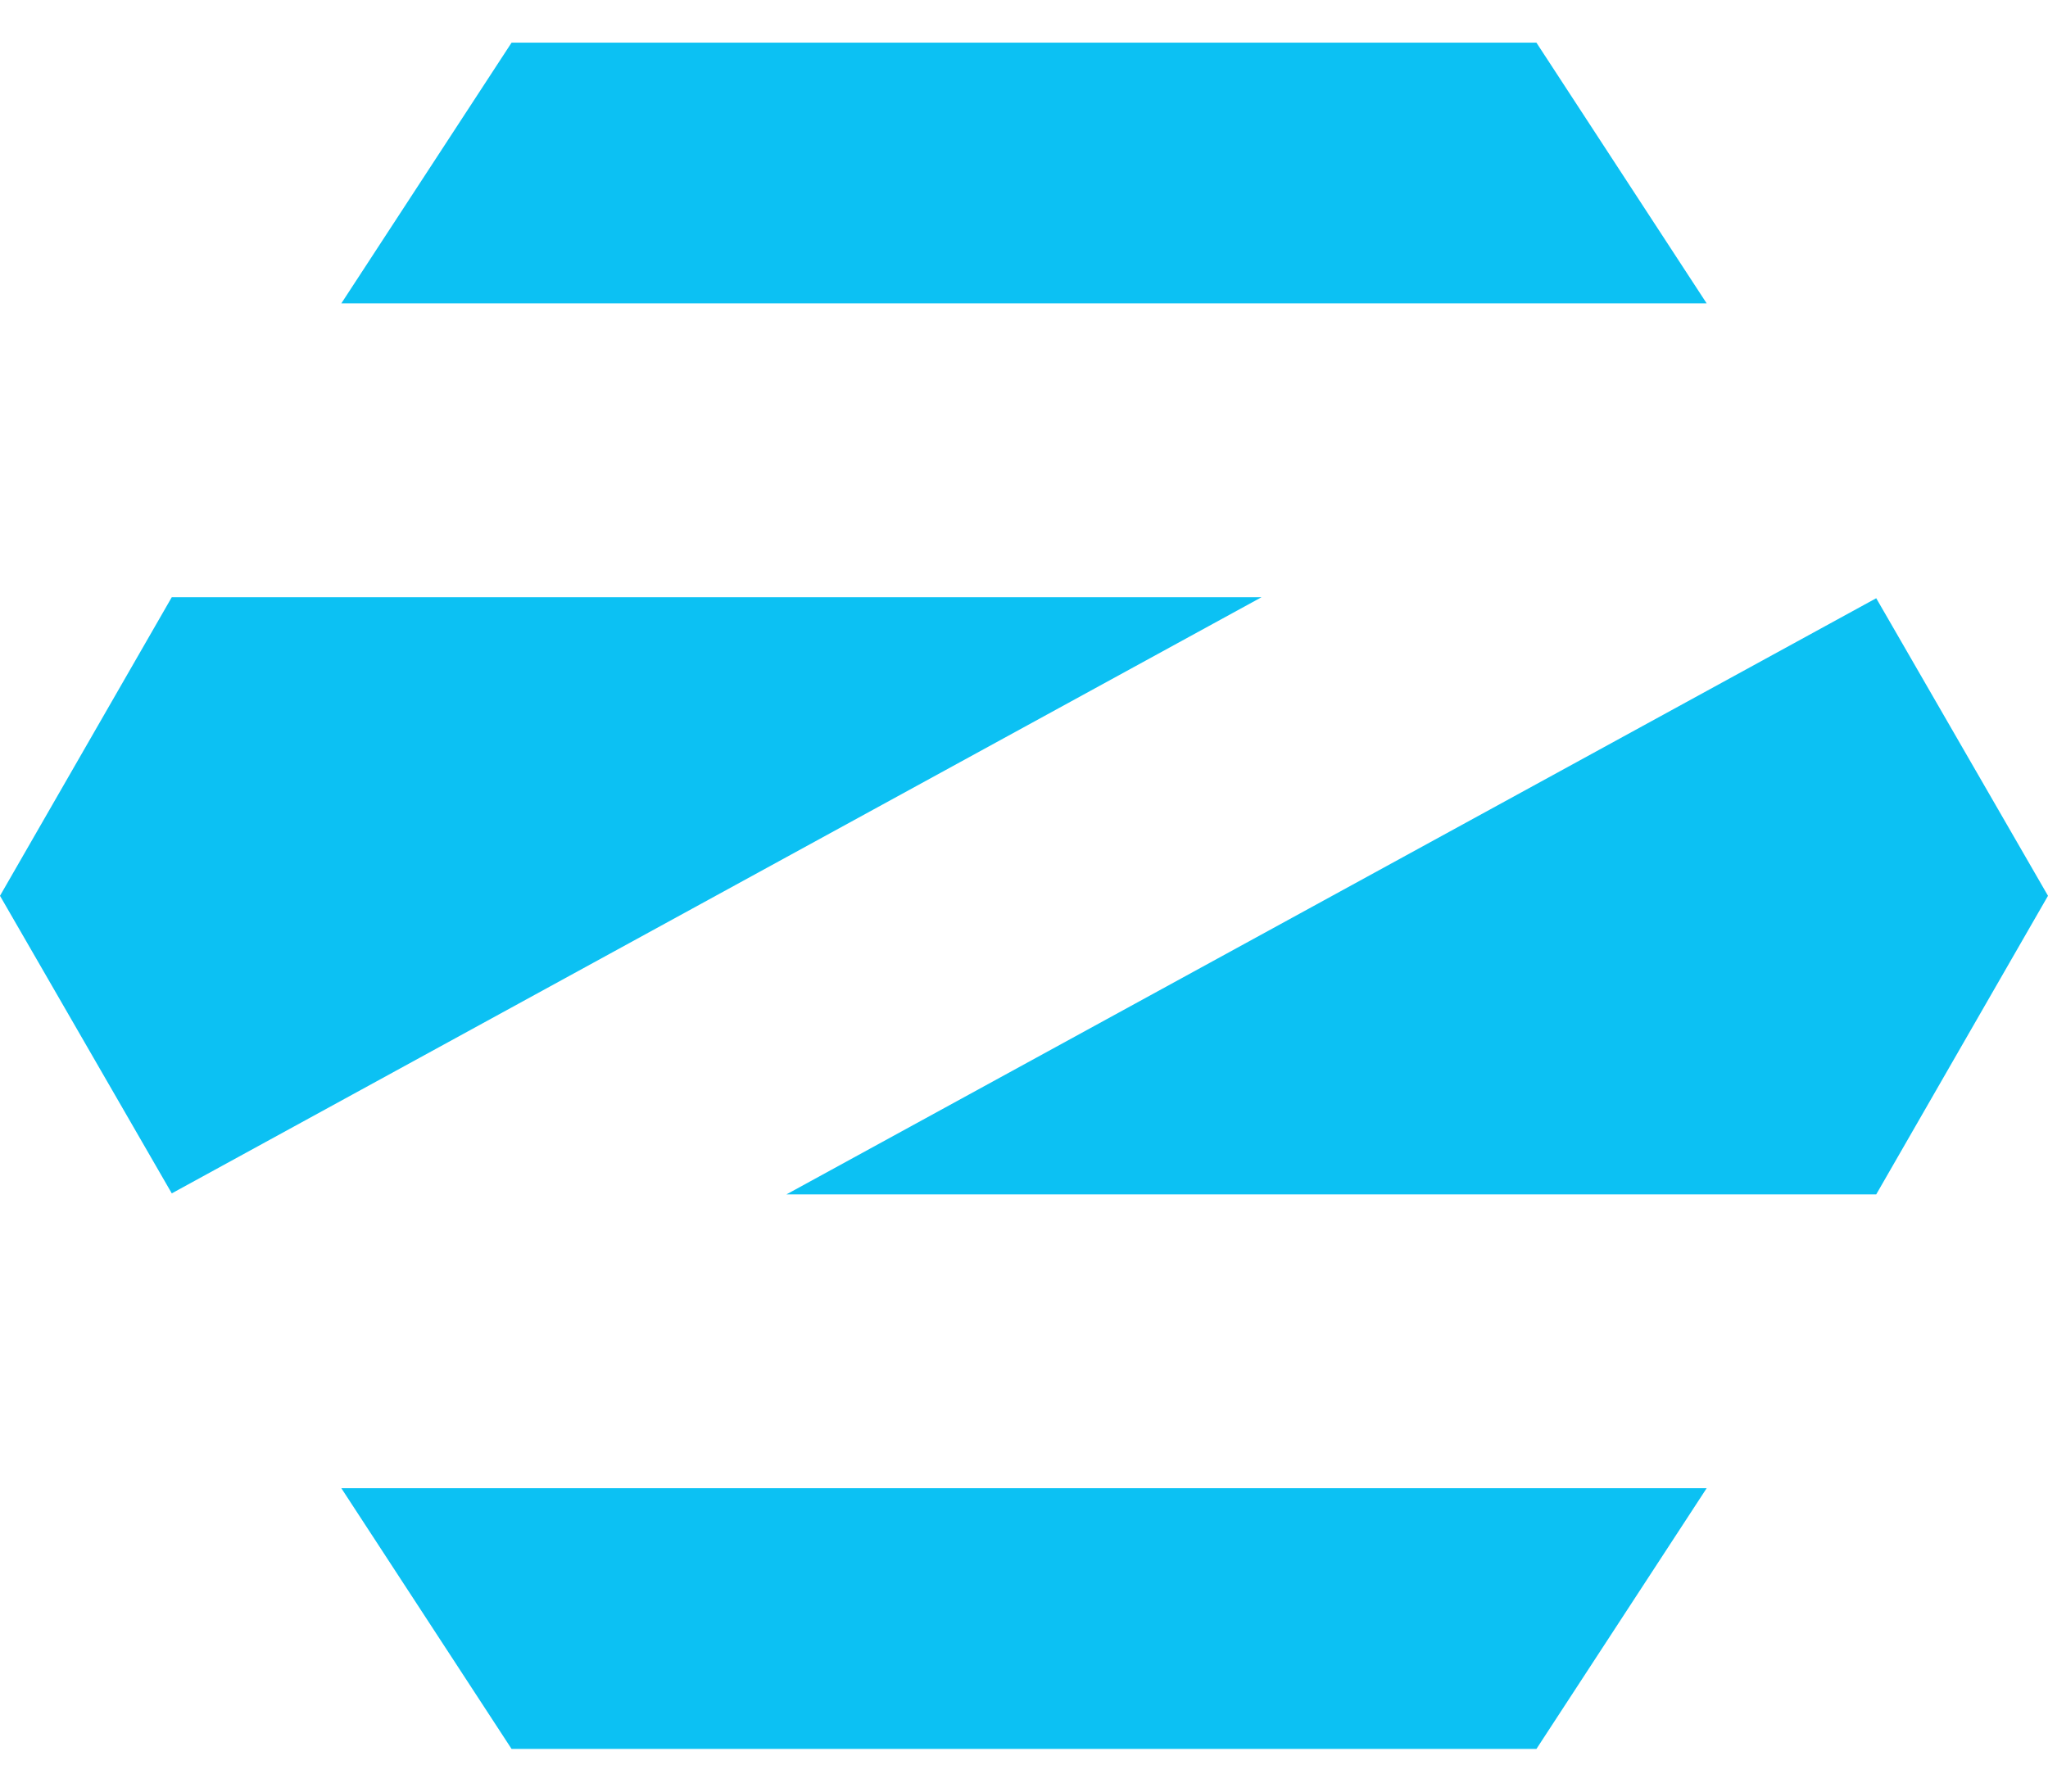 ﻿<?xml version="1.0" encoding="utf-8"?>
<svg version="1.1" xmlns:xlink="http://www.w3.org/1999/xlink" width="48px" height="42px" xmlns="http://www.w3.org/2000/svg">
  <defs>
    <pattern id="BGPattern" patternUnits="userSpaceOnUse" alignment="0 0" imageRepeat="None" />
    <mask fill="white" id="Clip7603">
      <path d="M 40 34.888  L 8 34.888  L 11.99 41  L 36.01 41  L 40 34.888  Z M 43.974 14.024  L 48 21  L 43.974 28  L 18.432 28  L 43.974 14.024  Z M 4.026 27.976  L 0 21  L 4.026 14  L 29.568 14  L 4.026 27.976  Z M 40 7.112  L 8 7.112  L 11.99 1  L 36.01 1  L 40 7.112  Z " fill-rule="evenodd" />
    </mask>
  </defs>
  <g>
    <path d="M 40 34.888  L 8 34.888  L 11.99 41  L 36.01 41  L 40 34.888  Z M 43.974 14.024  L 48 21  L 43.974 28  L 18.432 28  L 43.974 14.024  Z M 4.026 27.976  L 0 21  L 4.026 14  L 29.568 14  L 4.026 27.976  Z M 40 7.112  L 8 7.112  L 11.99 1  L 36.01 1  L 40 7.112  Z " fill-rule="nonzero" fill="rgba(12, 193, 243, 1)" stroke="none" class="fill" />
    <path d="M 40 34.888  L 8 34.888  L 11.99 41  L 36.01 41  L 40 34.888  Z " stroke-width="0" stroke-dasharray="0" stroke="rgba(255, 255, 255, 0)" fill="none" class="stroke" mask="url(#Clip7603)" />
    <path d="M 43.974 14.024  L 48 21  L 43.974 28  L 18.432 28  L 43.974 14.024  Z " stroke-width="0" stroke-dasharray="0" stroke="rgba(255, 255, 255, 0)" fill="none" class="stroke" mask="url(#Clip7603)" />
    <path d="M 4.026 27.976  L 0 21  L 4.026 14  L 29.568 14  L 4.026 27.976  Z " stroke-width="0" stroke-dasharray="0" stroke="rgba(255, 255, 255, 0)" fill="none" class="stroke" mask="url(#Clip7603)" />
    <path d="M 40 7.112  L 8 7.112  L 11.99 1  L 36.01 1  L 40 7.112  Z " stroke-width="0" stroke-dasharray="0" stroke="rgba(255, 255, 255, 0)" fill="none" class="stroke" mask="url(#Clip7603)" />
  </g>
</svg>